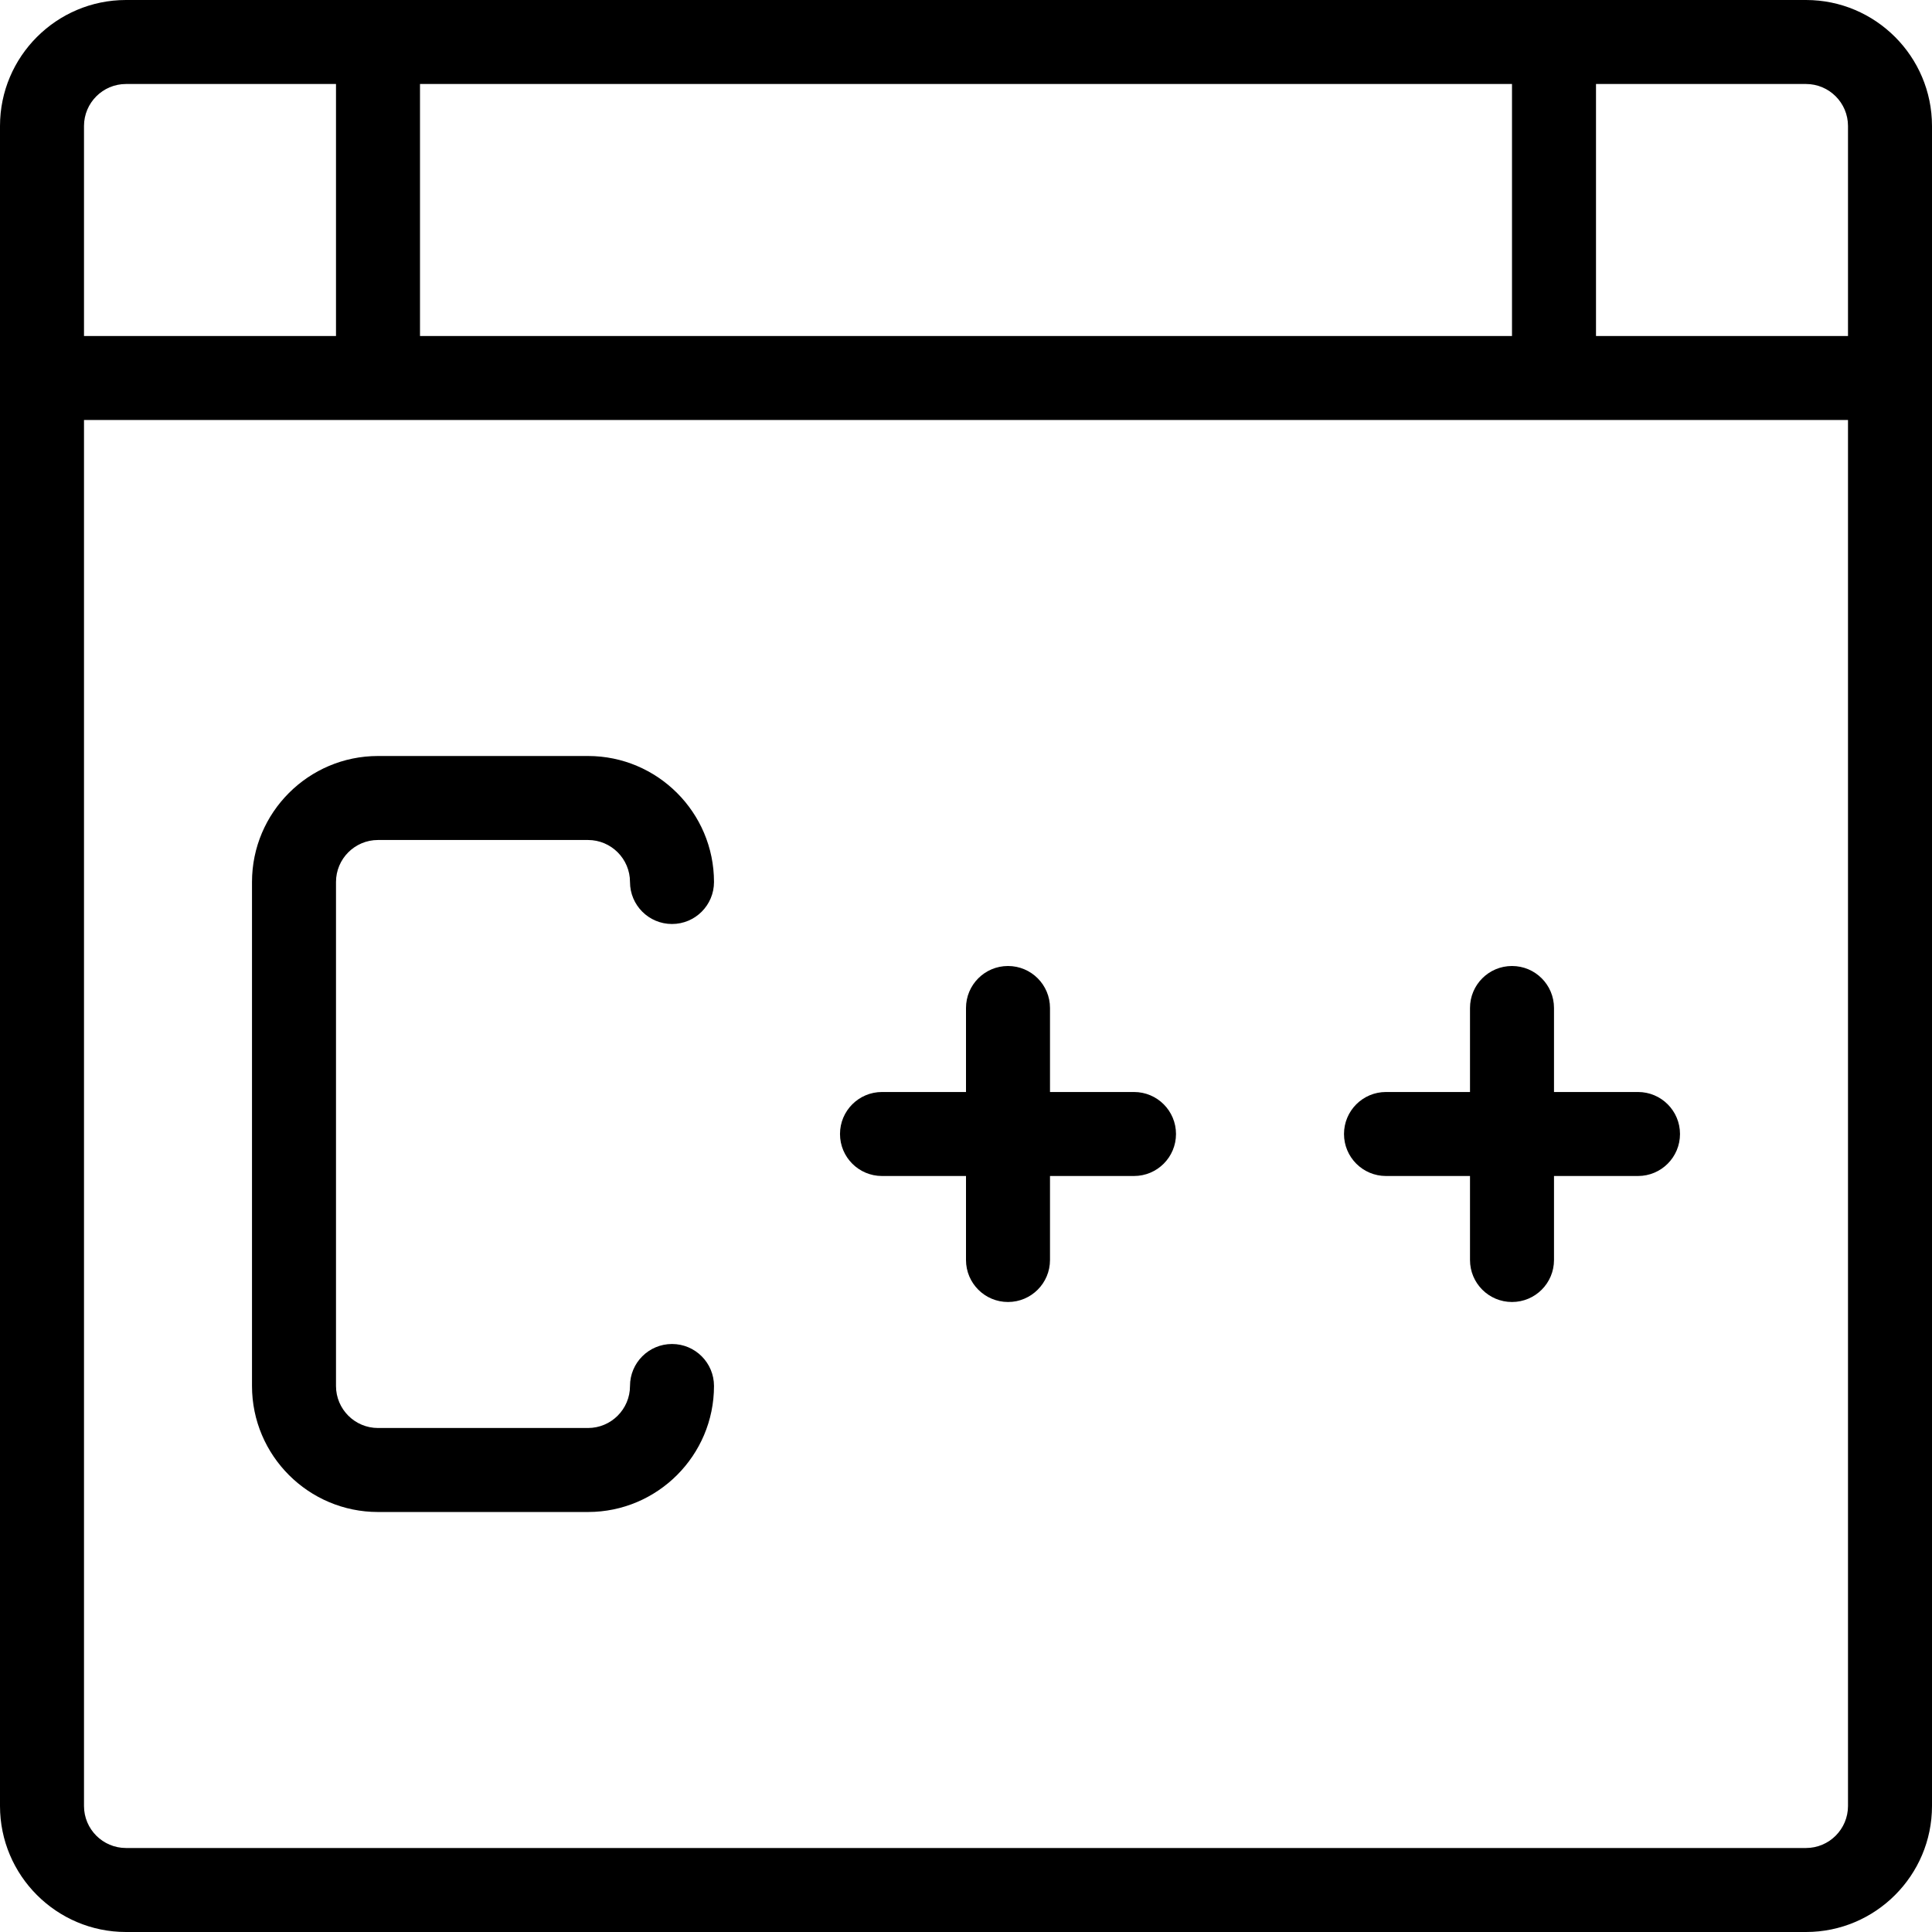 <?xml version="1.0" encoding="iso-8859-1"?>
<!-- Generator: Adobe Illustrator 19.0.0, SVG Export Plug-In . SVG Version: 6.00 Build 0)  -->
<svg version="1.1" id="Capa_1" xmlns="http://www.w3.org/2000/svg" xmlns:xlink="http://www.w3.org/1999/xlink" x="0px" y="0px"
	 viewBox="0 0 368 368" style="enable-background:new 0 0 368 368;" xml:space="preserve">
<g>
	<g>
		<path d="M344,0H24C10.768,0,0,10.768,0,24v320c0,13.232,10.768,24,24,24h320c13.232,0,24-10.768,24-24V24
			C368,10.768,357.232,0,344,0z M80,16h208v48H80V16z M16,24c0-4.408,3.584-8,8-8h40v48H16V24z M352,344c0,4.408-3.584,8-8,8H24
			c-4.416,0-8-3.592-8-8V80h336V344z M352,64h-48V16h40c4.416,0,8,3.592,8,8V64z"/>
	</g>
</g>
<g>
	<g>
		<path d="M128,256c-4.424,0-8,3.584-8,8c0,4.408-3.584,8-8,8H72c-4.416,0-8-3.592-8-8v-96c0-4.416,3.584-8,8-8h40
			c4.416,0,8,3.592,8,8c0,4.416,3.576,8,8,8s8-3.584,8-8c0-13.232-10.768-24-24-24H72c-13.232,0-24,10.768-24,24v96
			c0,13.232,10.768,24,24,24h40c13.232,0,24-10.768,24-24C136,259.584,132.424,256,128,256z"/>
	</g>
</g>
<g>
	<g>
		<path d="M216,208h-16v-16c0-4.416-3.576-8-8-8s-8,3.584-8,8v16h-16c-4.424,0-8,3.584-8,8c0,4.416,3.576,8,8,8h16v16
			c0,4.416,3.576,8,8,8s8-3.584,8-8v-16h16c4.424,0,8-3.584,8-8C224,211.584,220.424,208,216,208z"/>
	</g>
</g>
<g>
	<g>
		<path d="M312,208h-16v-16c0-4.416-3.576-8-8-8s-8,3.584-8,8v16h-16c-4.424,0-8,3.584-8,8c0,4.416,3.576,8,8,8h16v16
			c0,4.416,3.576,8,8,8s8-3.584,8-8v-16h16c4.424,0,8-3.584,8-8C320,211.584,316.424,208,312,208z"/>
	</g>
</g>
<g>
</g>
<g>
</g>
<g>
</g>
<g>
</g>
<g>
</g>
<g>
</g>
<g>
</g>
<g>
</g>
<g>
</g>
<g>
</g>
<g>
</g>
<g>
</g>
<g>
</g>
<g>
</g>
<g>
</g>
</svg>
